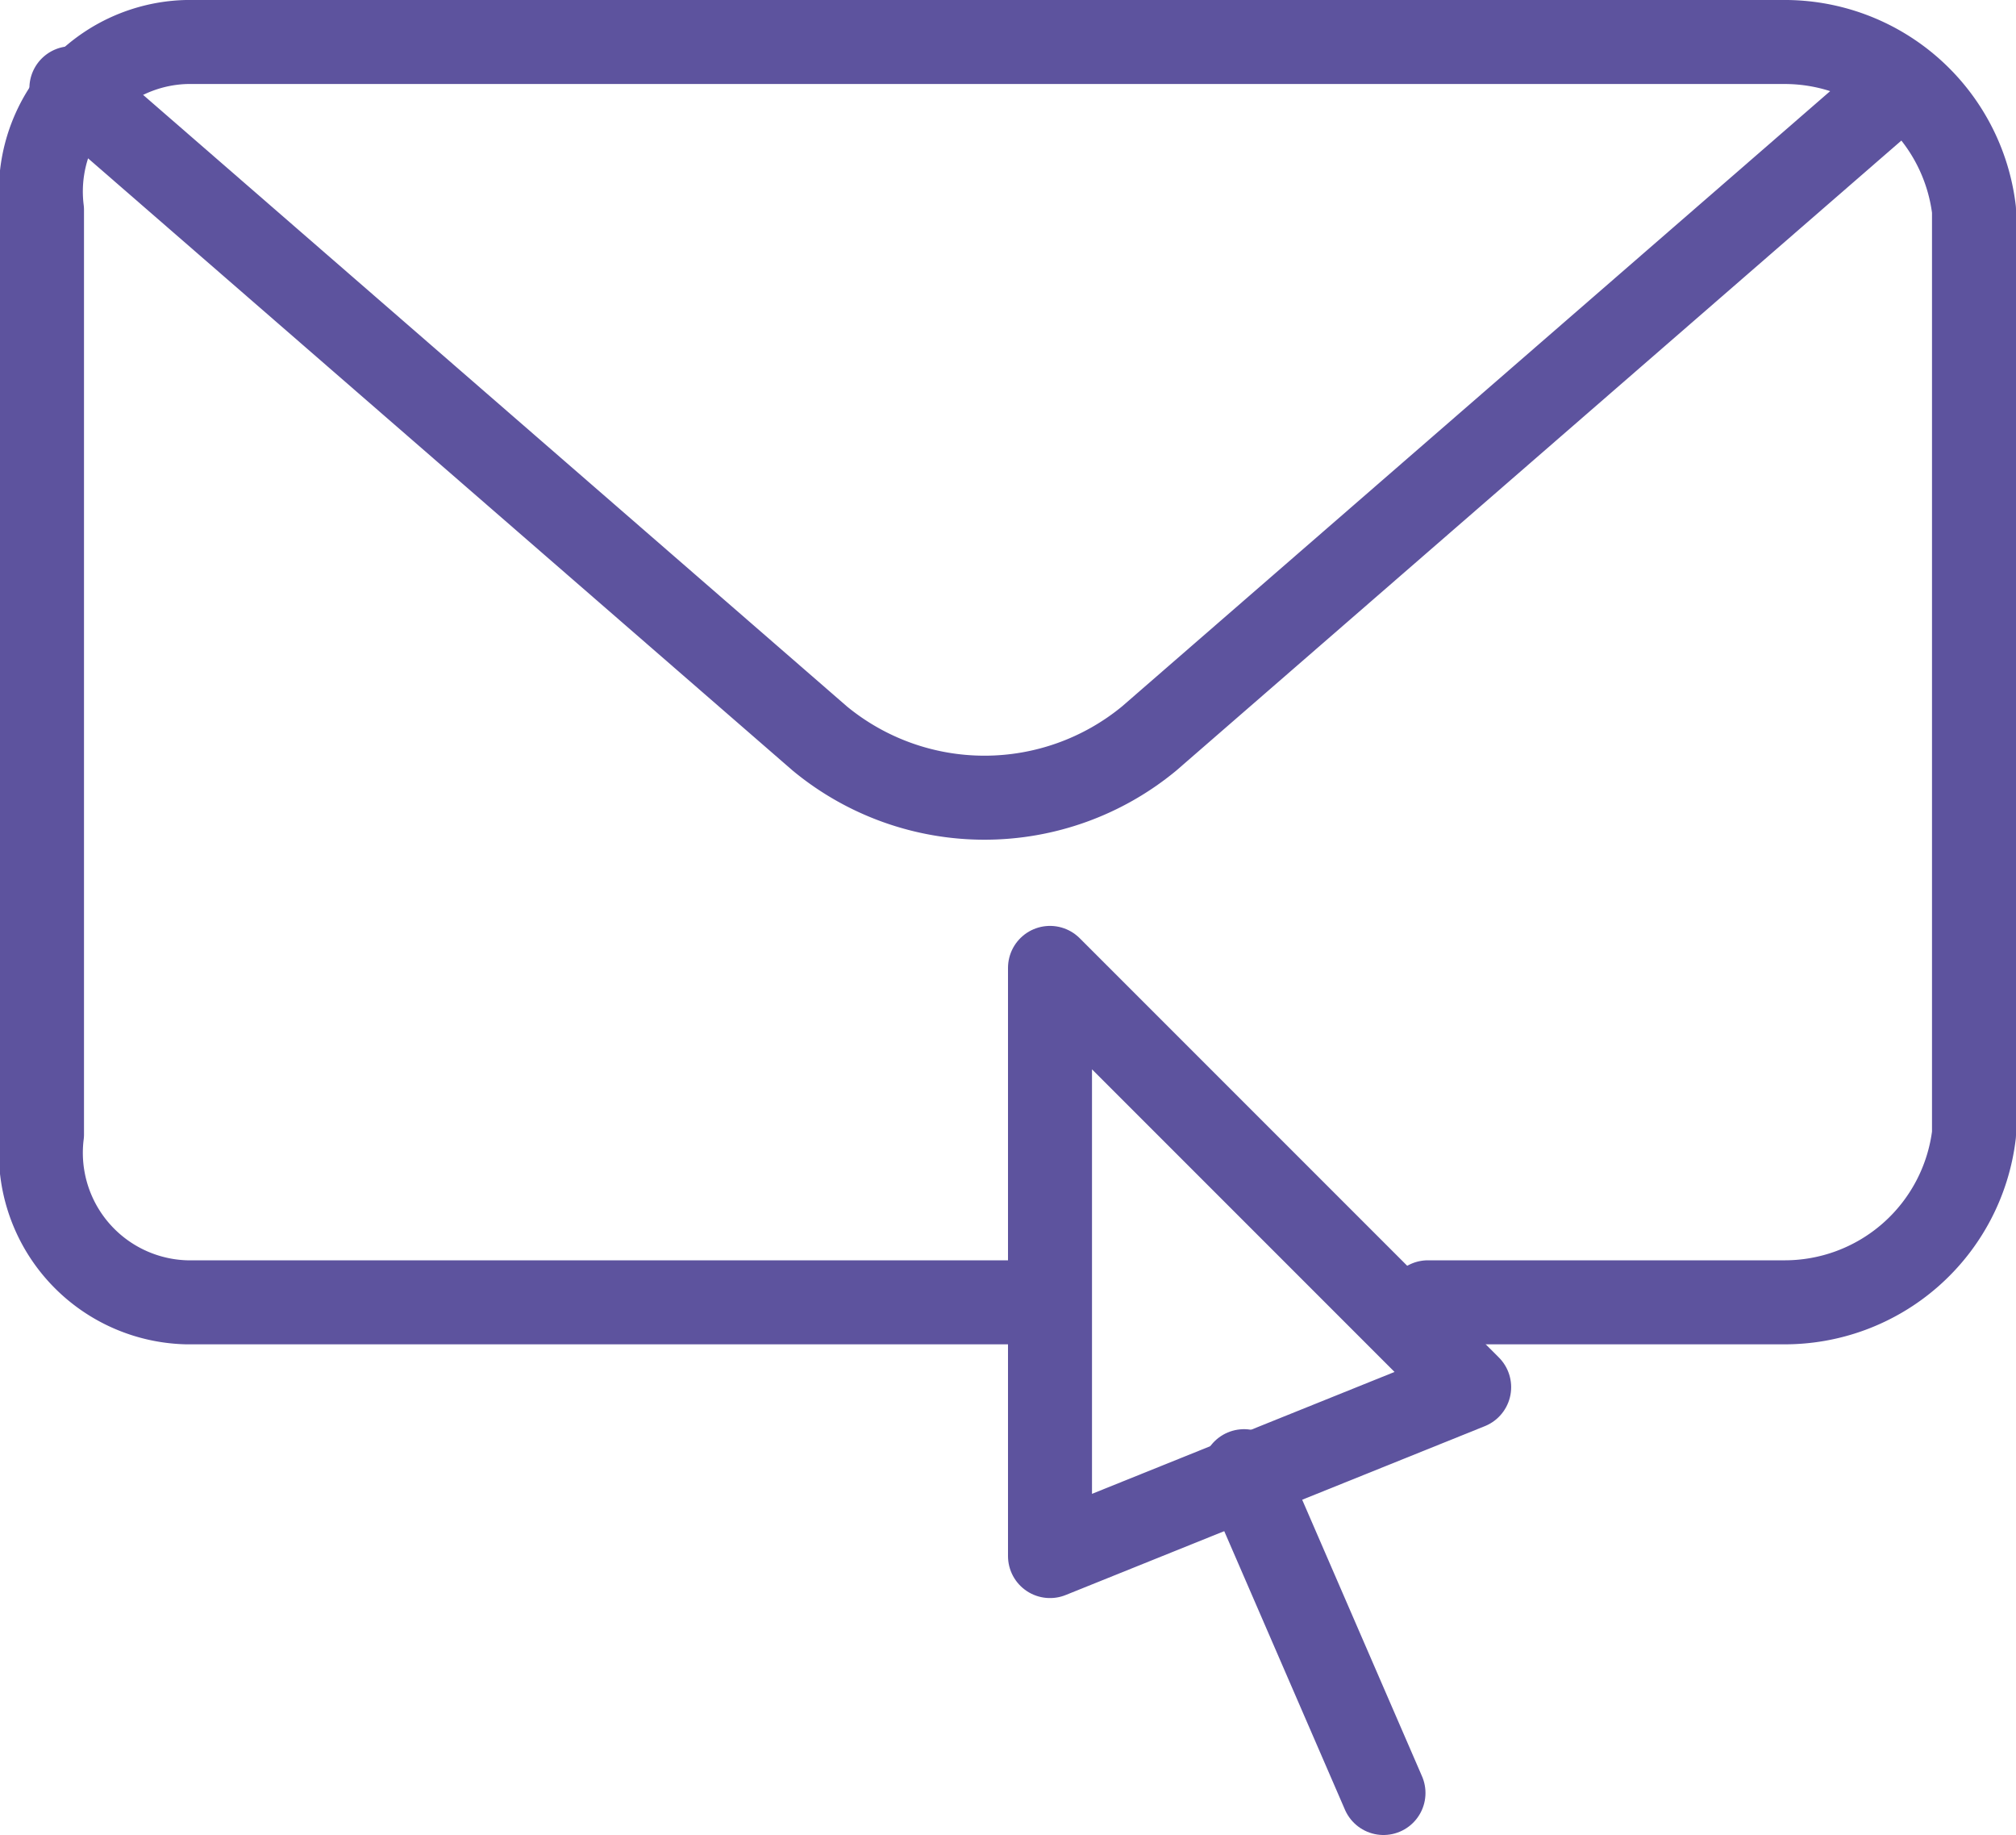 <svg xmlns="http://www.w3.org/2000/svg" viewBox="0 0 24 21.84"><defs><style>.cls-1{fill:none;stroke:#5d539e;stroke-linecap:round;stroke-linejoin:round;}</style></defs><title>email</title><g id="Capa_2" data-name="Capa 2"><g id="Layer_1" data-name="Layer 1"><path class="cls-1" d="M.85,1.05,9.76,8.79a3.08,3.08,0,0,0,3.92,0l8.91-7.74"/><polygon class="cls-1" points="17.49 16.51 12.5 11.52 12.5 18.52 17.49 16.51"/><line class="cls-1" x1="14.81" y1="17.51" x2="16.47" y2="21.34"/><path class="cls-1" d="M12,15.5H2.22a1.78,1.78,0,0,1-1.72-2V2.5A1.78,1.78,0,0,1,2.22.5h19a2.27,2.27,0,0,1,2.28,2v11a2.27,2.27,0,0,1-2.28,2H17"/></g></g></svg>